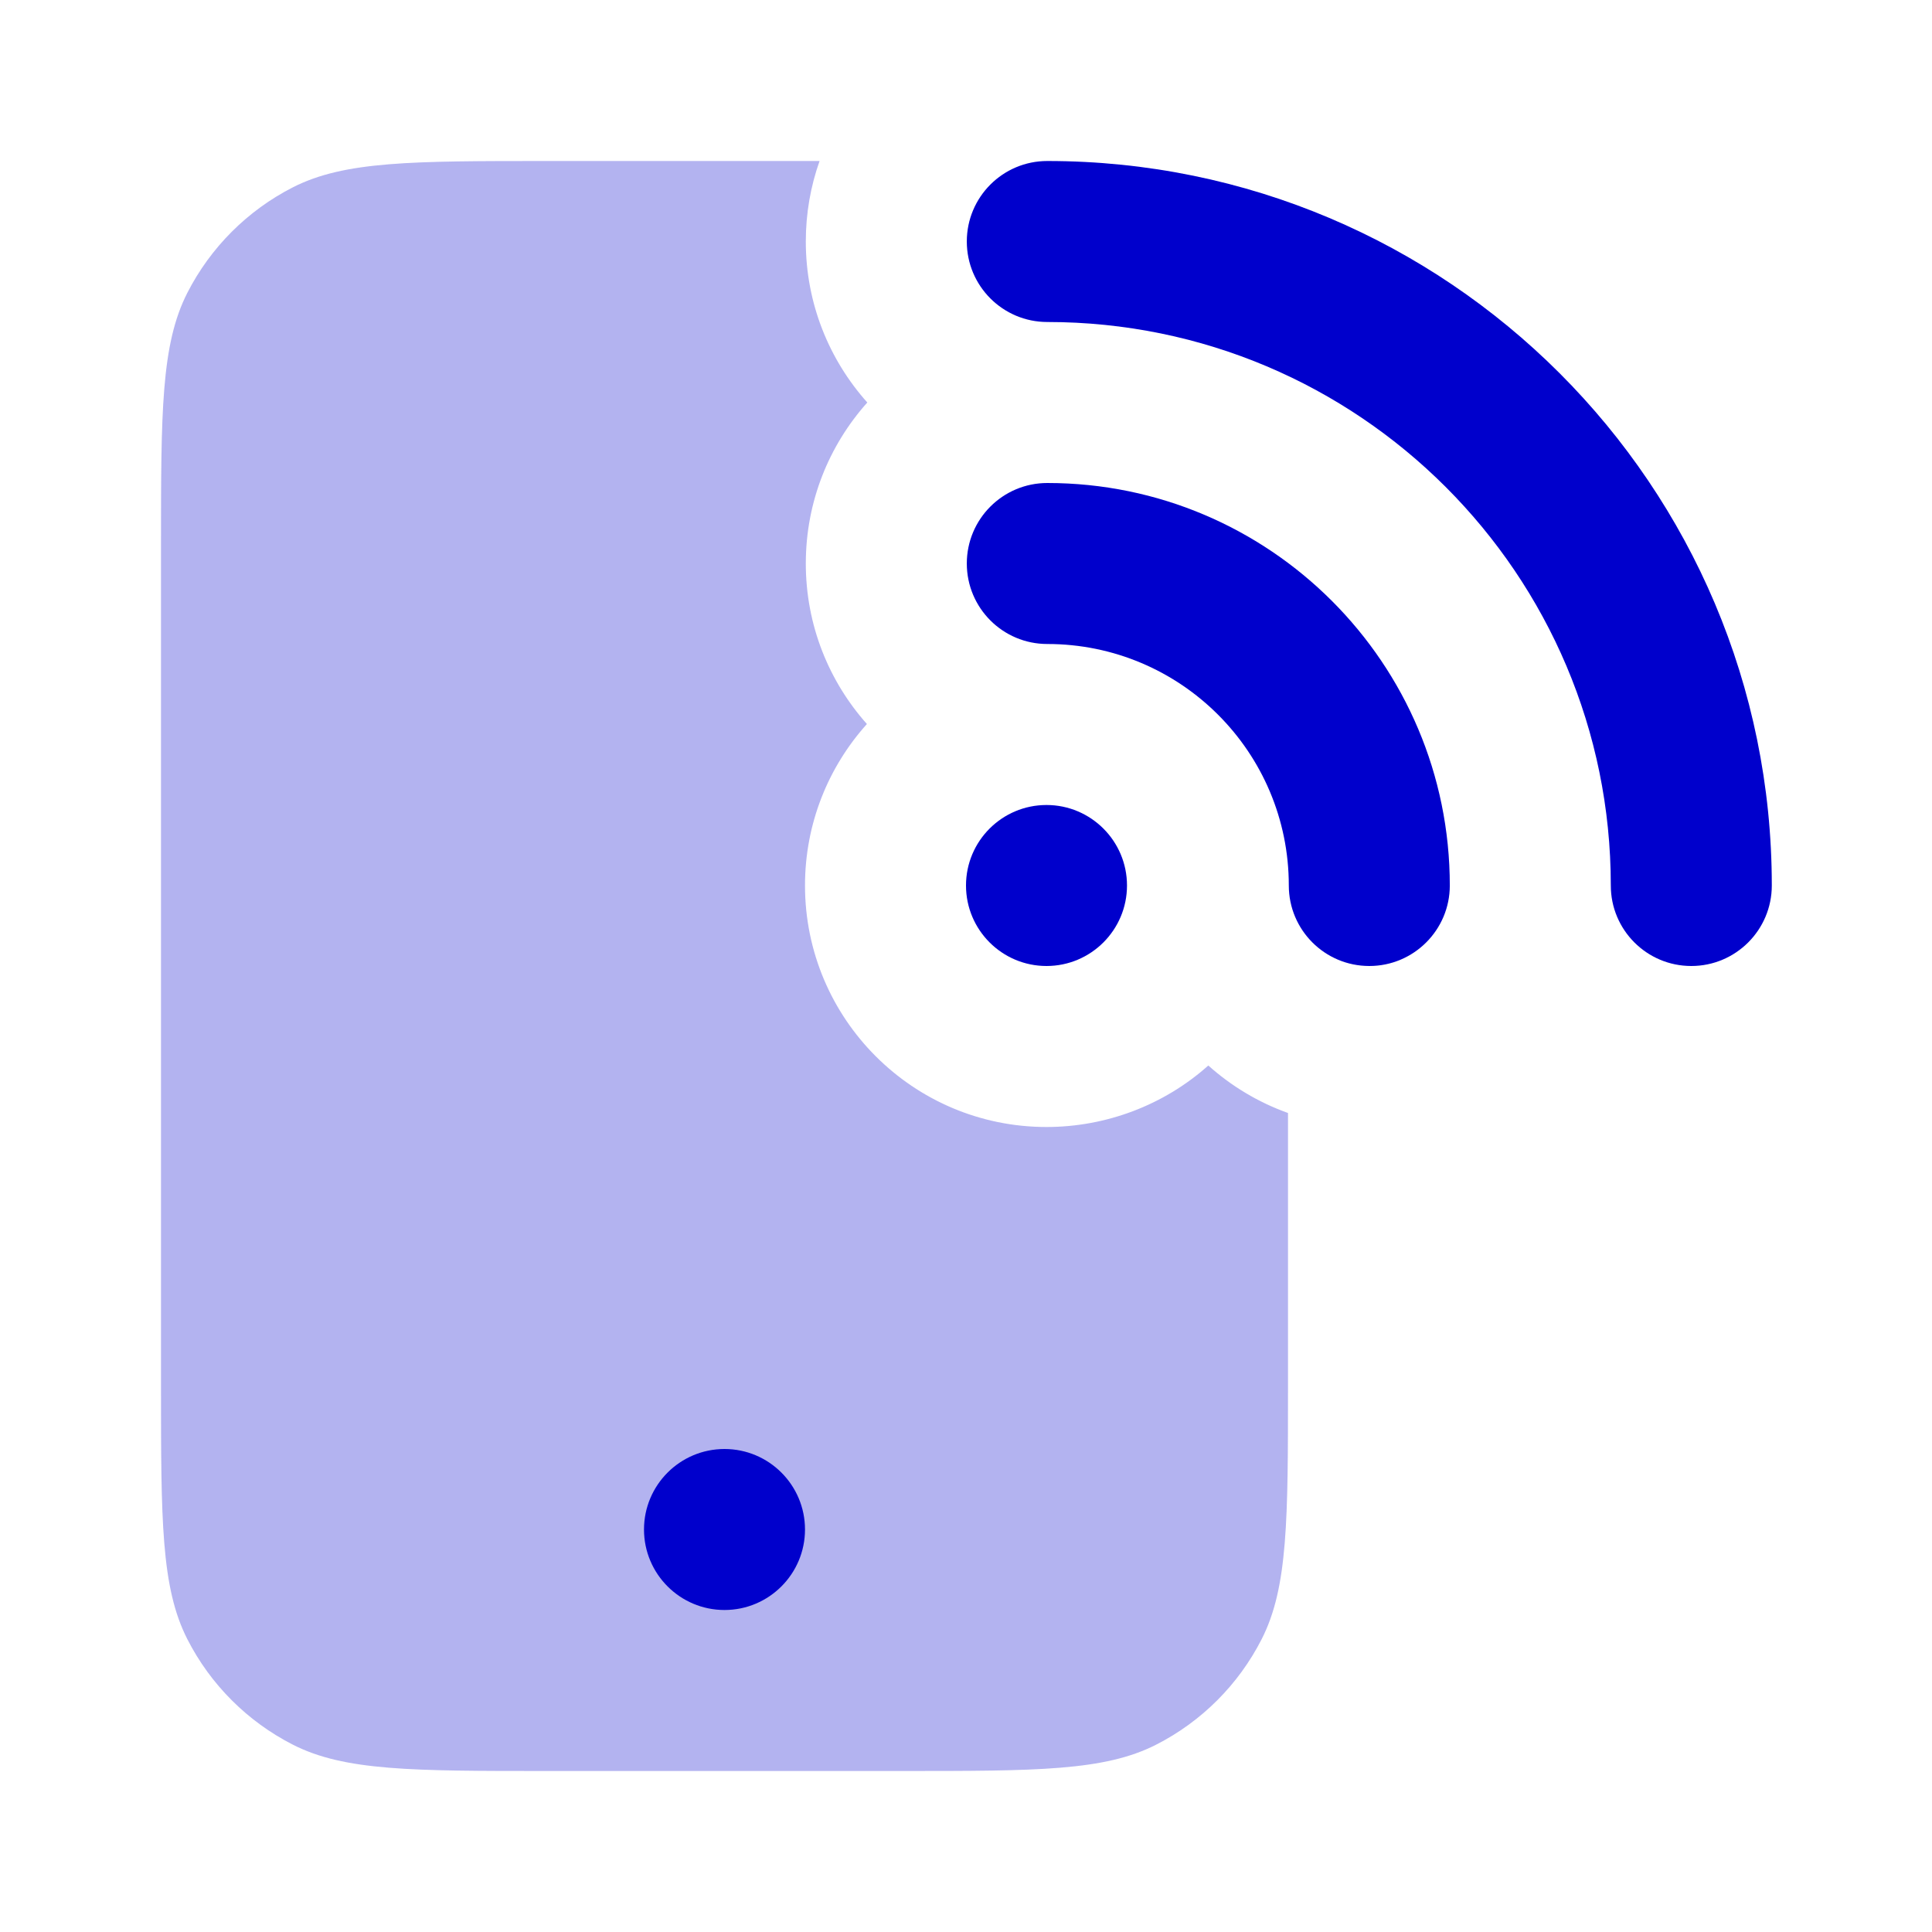 <svg width="24" height="24" viewBox="0 0 24 24" fill="none" xmlns="http://www.w3.org/2000/svg">
<path opacity="0.3" d="M10.774 5C10.299 4.469 10.01 3.768 10.01 3C10.01 2.649 10.07 2.313 10.181 2H6.8C5.12 2 4.28 2 3.638 2.327C3.074 2.615 2.615 3.074 2.327 3.638C2 4.28 2 5.12 2 6.8V17.2C2 18.88 2 19.72 2.327 20.362C2.615 20.927 3.074 21.385 3.638 21.673C4.28 22 5.12 22 6.8 22H11.2C12.88 22 13.72 22 14.362 21.673C14.927 21.385 15.385 20.927 15.673 20.362C16 19.72 16 18.88 16 17.2V13.826C15.631 13.694 15.296 13.492 15.01 13.236C14.459 13.729 13.739 14 13 14C11.343 14 10 12.657 10 11C10 10.229 10.291 9.526 10.769 8.994C10.297 8.464 10.01 7.766 10.01 7C10.01 6.232 10.299 5.531 10.774 5Z" fill="#0000CC"/>
<path d="M20.01 11C20.01 7.134 16.876 4 13.01 4C12.457 4 12.01 3.552 12.01 3C12.01 2.448 12.457 2 13.01 2C17.98 2 22.01 6.029 22.01 11C22.01 11.552 21.562 12 21.01 12C20.457 12 20.01 11.552 20.01 11Z" fill="#0000CC"/>
<path d="M16.01 11C16.01 9.343 14.667 8 13.01 8C12.457 8 12.01 7.552 12.01 7C12.01 6.448 12.457 6 13.01 6C15.771 6 18.01 8.239 18.01 11C18.01 11.552 17.562 12 17.01 12C16.457 12 16.01 11.552 16.01 11Z" fill="#0000CC"/>
<path d="M10 19C10 19.552 9.552 20 9 20C8.448 20 8 19.552 8 19C8 18.448 8.448 18 9 18C9.552 18 10 18.448 10 19Z" fill="#0000CC"/>
<path d="M13 12C13.552 12 14 11.552 14 11C14 10.448 13.552 10 13 10C12.448 10 12 10.448 12 11C12 11.552 12.448 12 13 12Z" fill="#0000CC"/>
</svg>
